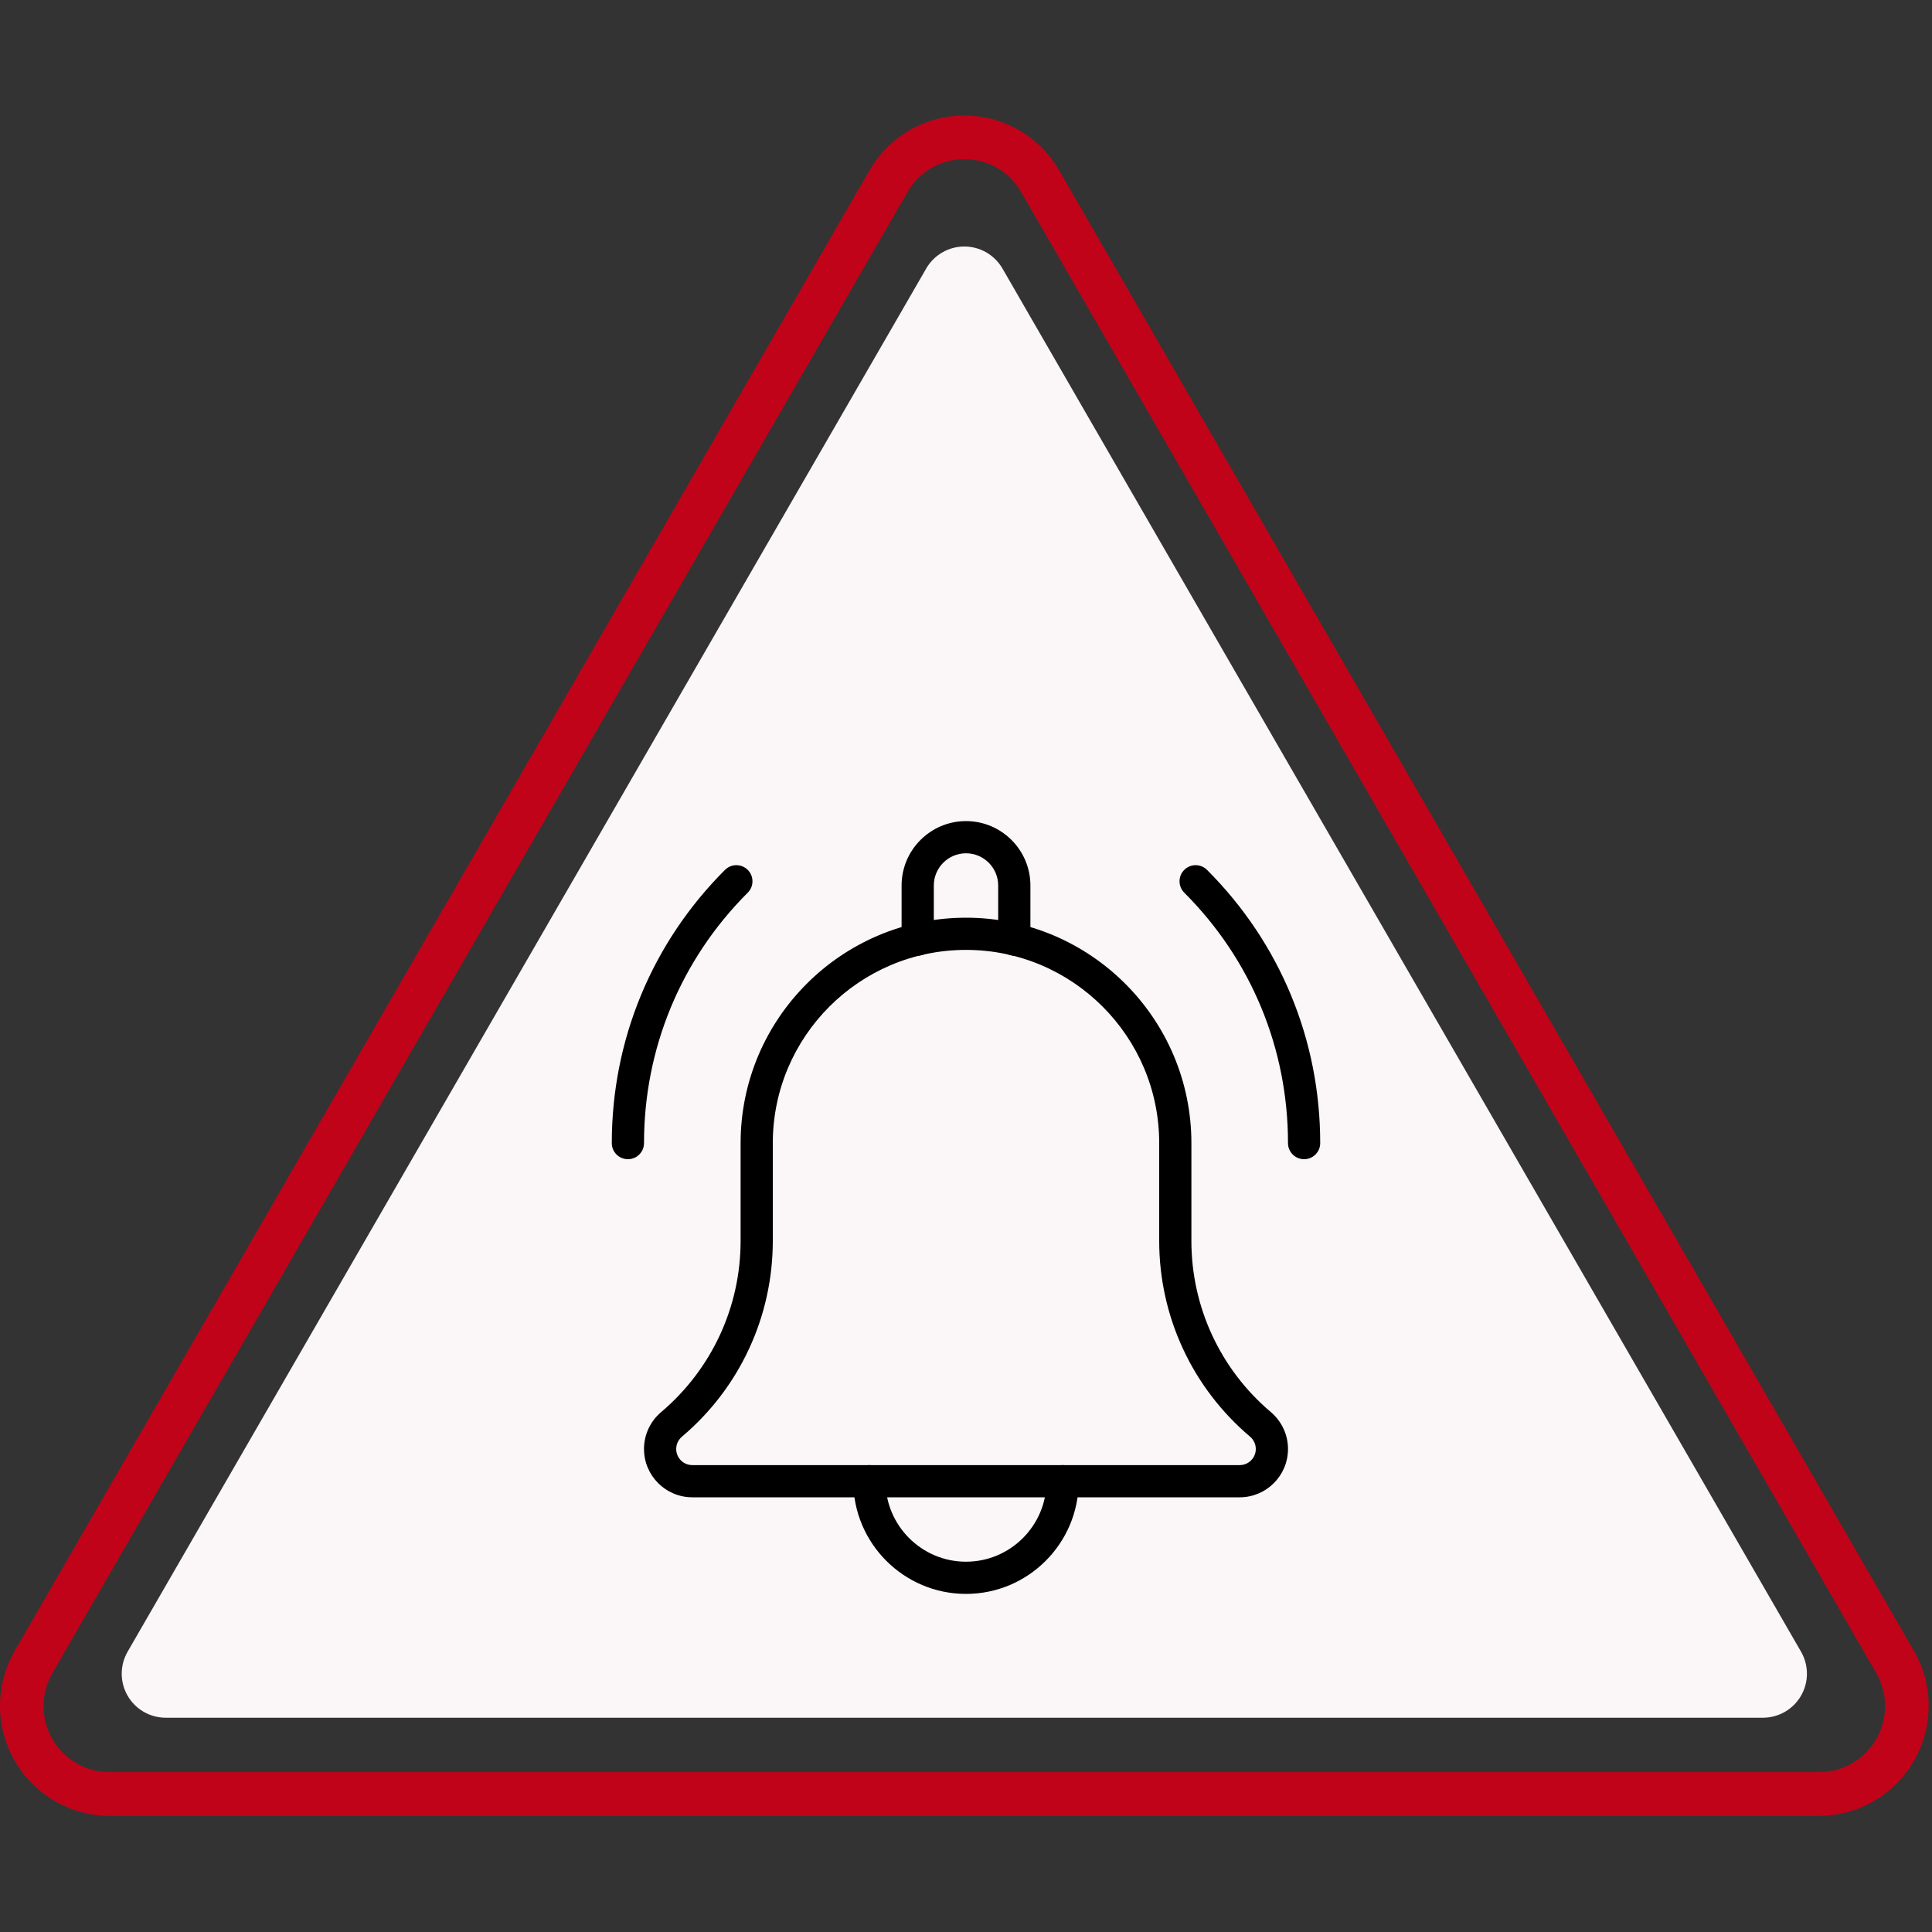 <svg width="80" height="80" viewBox="0 0 80 80" fill="none" xmlns="http://www.w3.org/2000/svg">
<rect x="0" y="0" width="80" height="80" fill="#333333" stroke="none"/>
<path d="M75.352 75.192H4.509C3.718 75.184 2.942 74.969 2.258 74.57C1.574 74.171 1.006 73.6 0.61 72.914C0.214 72.228 0.004 71.451 5.95791e-05 70.659C-0.004 69.867 0.198 69.088 0.587 68.398L36.008 7.047C36.406 6.358 36.978 5.787 37.666 5.389C38.355 4.992 39.136 4.782 39.931 4.782C40.726 4.782 41.507 4.992 42.196 5.389C42.884 5.787 43.456 6.358 43.853 7.047L79.274 68.398C79.663 69.088 79.866 69.868 79.862 70.659C79.858 71.451 79.648 72.228 79.252 72.914C78.856 73.6 78.288 74.171 77.604 74.57C76.92 74.97 76.144 75.184 75.352 75.192ZM39.931 6.594C39.453 6.591 38.983 6.715 38.57 6.954C38.156 7.193 37.814 7.538 37.578 7.953L2.156 69.304C1.923 69.718 1.801 70.186 1.803 70.661C1.806 71.136 1.932 71.602 2.17 72.014C2.407 72.425 2.748 72.768 3.158 73.007C3.569 73.247 4.034 73.376 4.509 73.38H75.352C75.827 73.376 76.293 73.247 76.703 73.007C77.113 72.768 77.454 72.425 77.692 72.014C77.929 71.602 78.055 71.136 78.058 70.661C78.06 70.186 77.938 69.718 77.705 69.304L42.284 7.953C42.048 7.538 41.705 7.193 41.292 6.954C40.878 6.715 40.408 6.591 39.931 6.594Z" fill="#C00319"/>
<path d="M74.587 68.41L41.5 11.102C41.339 10.83 41.109 10.604 40.834 10.447C40.559 10.29 40.248 10.207 39.931 10.207C39.614 10.207 39.303 10.29 39.028 10.447C38.752 10.604 38.523 10.83 38.362 11.102L5.275 68.409C5.12 68.685 5.039 68.997 5.04 69.314C5.042 69.631 5.126 69.942 5.284 70.216C5.442 70.49 5.67 70.719 5.943 70.879C6.217 71.038 6.527 71.124 6.844 71.127H73.017C73.334 71.124 73.644 71.038 73.918 70.878C74.191 70.719 74.418 70.49 74.577 70.216C74.735 69.942 74.82 69.631 74.821 69.314C74.823 68.998 74.742 68.686 74.587 68.41Z" fill="#FBF6F7"/>
<g clip-path="url(#clip0_1355_17873)">
<path d="M54 48C53.632 48 53.333 47.702 53.333 47.334C53.333 43.416 51.808 39.732 49.037 36.963C48.777 36.703 48.777 36.28 49.037 36.02C49.297 35.76 49.72 35.76 49.98 36.02C53.003 39.041 54.667 43.059 54.667 47.334C54.667 47.702 54.368 48 54 48Z" fill="black"/>
<path d="M26 48C25.632 48 25.333 47.702 25.333 47.334C25.333 43.059 26.997 39.041 30.02 36.02C30.28 35.76 30.703 35.76 30.963 36.02C31.223 36.28 31.223 36.703 30.963 36.963C28.192 39.732 26.667 43.416 26.667 47.334C26.667 47.702 26.368 48 26 48V48Z" fill="black"/>
<path d="M42 39.573C41.632 39.573 41.333 39.275 41.333 38.907V36.667C41.333 35.932 40.735 35.333 40 35.333C39.265 35.333 38.667 35.932 38.667 36.667V38.907C38.667 39.275 38.368 39.573 38 39.573C37.632 39.573 37.333 39.276 37.333 38.907V36.667C37.333 35.196 38.529 34 40 34C41.471 34 42.667 35.196 42.667 36.667V38.907C42.667 39.276 42.368 39.573 42 39.573Z" fill="black"/>
<path d="M40 66C37.427 66 35.333 63.907 35.333 61.334C35.333 60.966 35.632 60.667 36 60.667C36.368 60.667 36.667 60.966 36.667 61.334C36.667 63.171 38.163 64.667 40 64.667C41.837 64.667 43.333 63.171 43.333 61.334C43.333 60.966 43.632 60.667 44 60.667C44.368 60.667 44.667 60.966 44.667 61.334C44.667 63.907 42.573 66 40 66Z" fill="black"/>
<path d="M51.333 62H28.667C27.564 62 26.667 61.103 26.667 60C26.667 59.415 26.921 58.861 27.367 58.48C29.468 56.704 30.667 54.12 30.667 51.384V47.333C30.667 42.187 34.853 38 40 38C45.147 38 49.333 42.187 49.333 47.333V51.384C49.333 54.121 50.532 56.704 52.623 58.471C53.079 58.861 53.333 59.415 53.333 60C53.333 61.103 52.437 62 51.333 62ZM40 39.333C35.588 39.333 32 42.921 32 47.333V51.384C32 54.515 30.629 57.468 28.239 59.489C28.085 59.62 28 59.805 28 60C28 60.368 28.299 60.667 28.667 60.667H51.333C51.701 60.667 52 60.368 52 60C52 59.805 51.915 59.62 51.767 59.493C49.372 57.468 48 54.513 48 51.384V47.333C48 42.921 44.412 39.333 40 39.333Z" fill="black"/>
</g>
<defs>
<clipPath id="clip0_1355_17873">
<rect width="32" height="32" fill="white" transform="translate(24 34)"/>
</clipPath>
</defs>
</svg>
